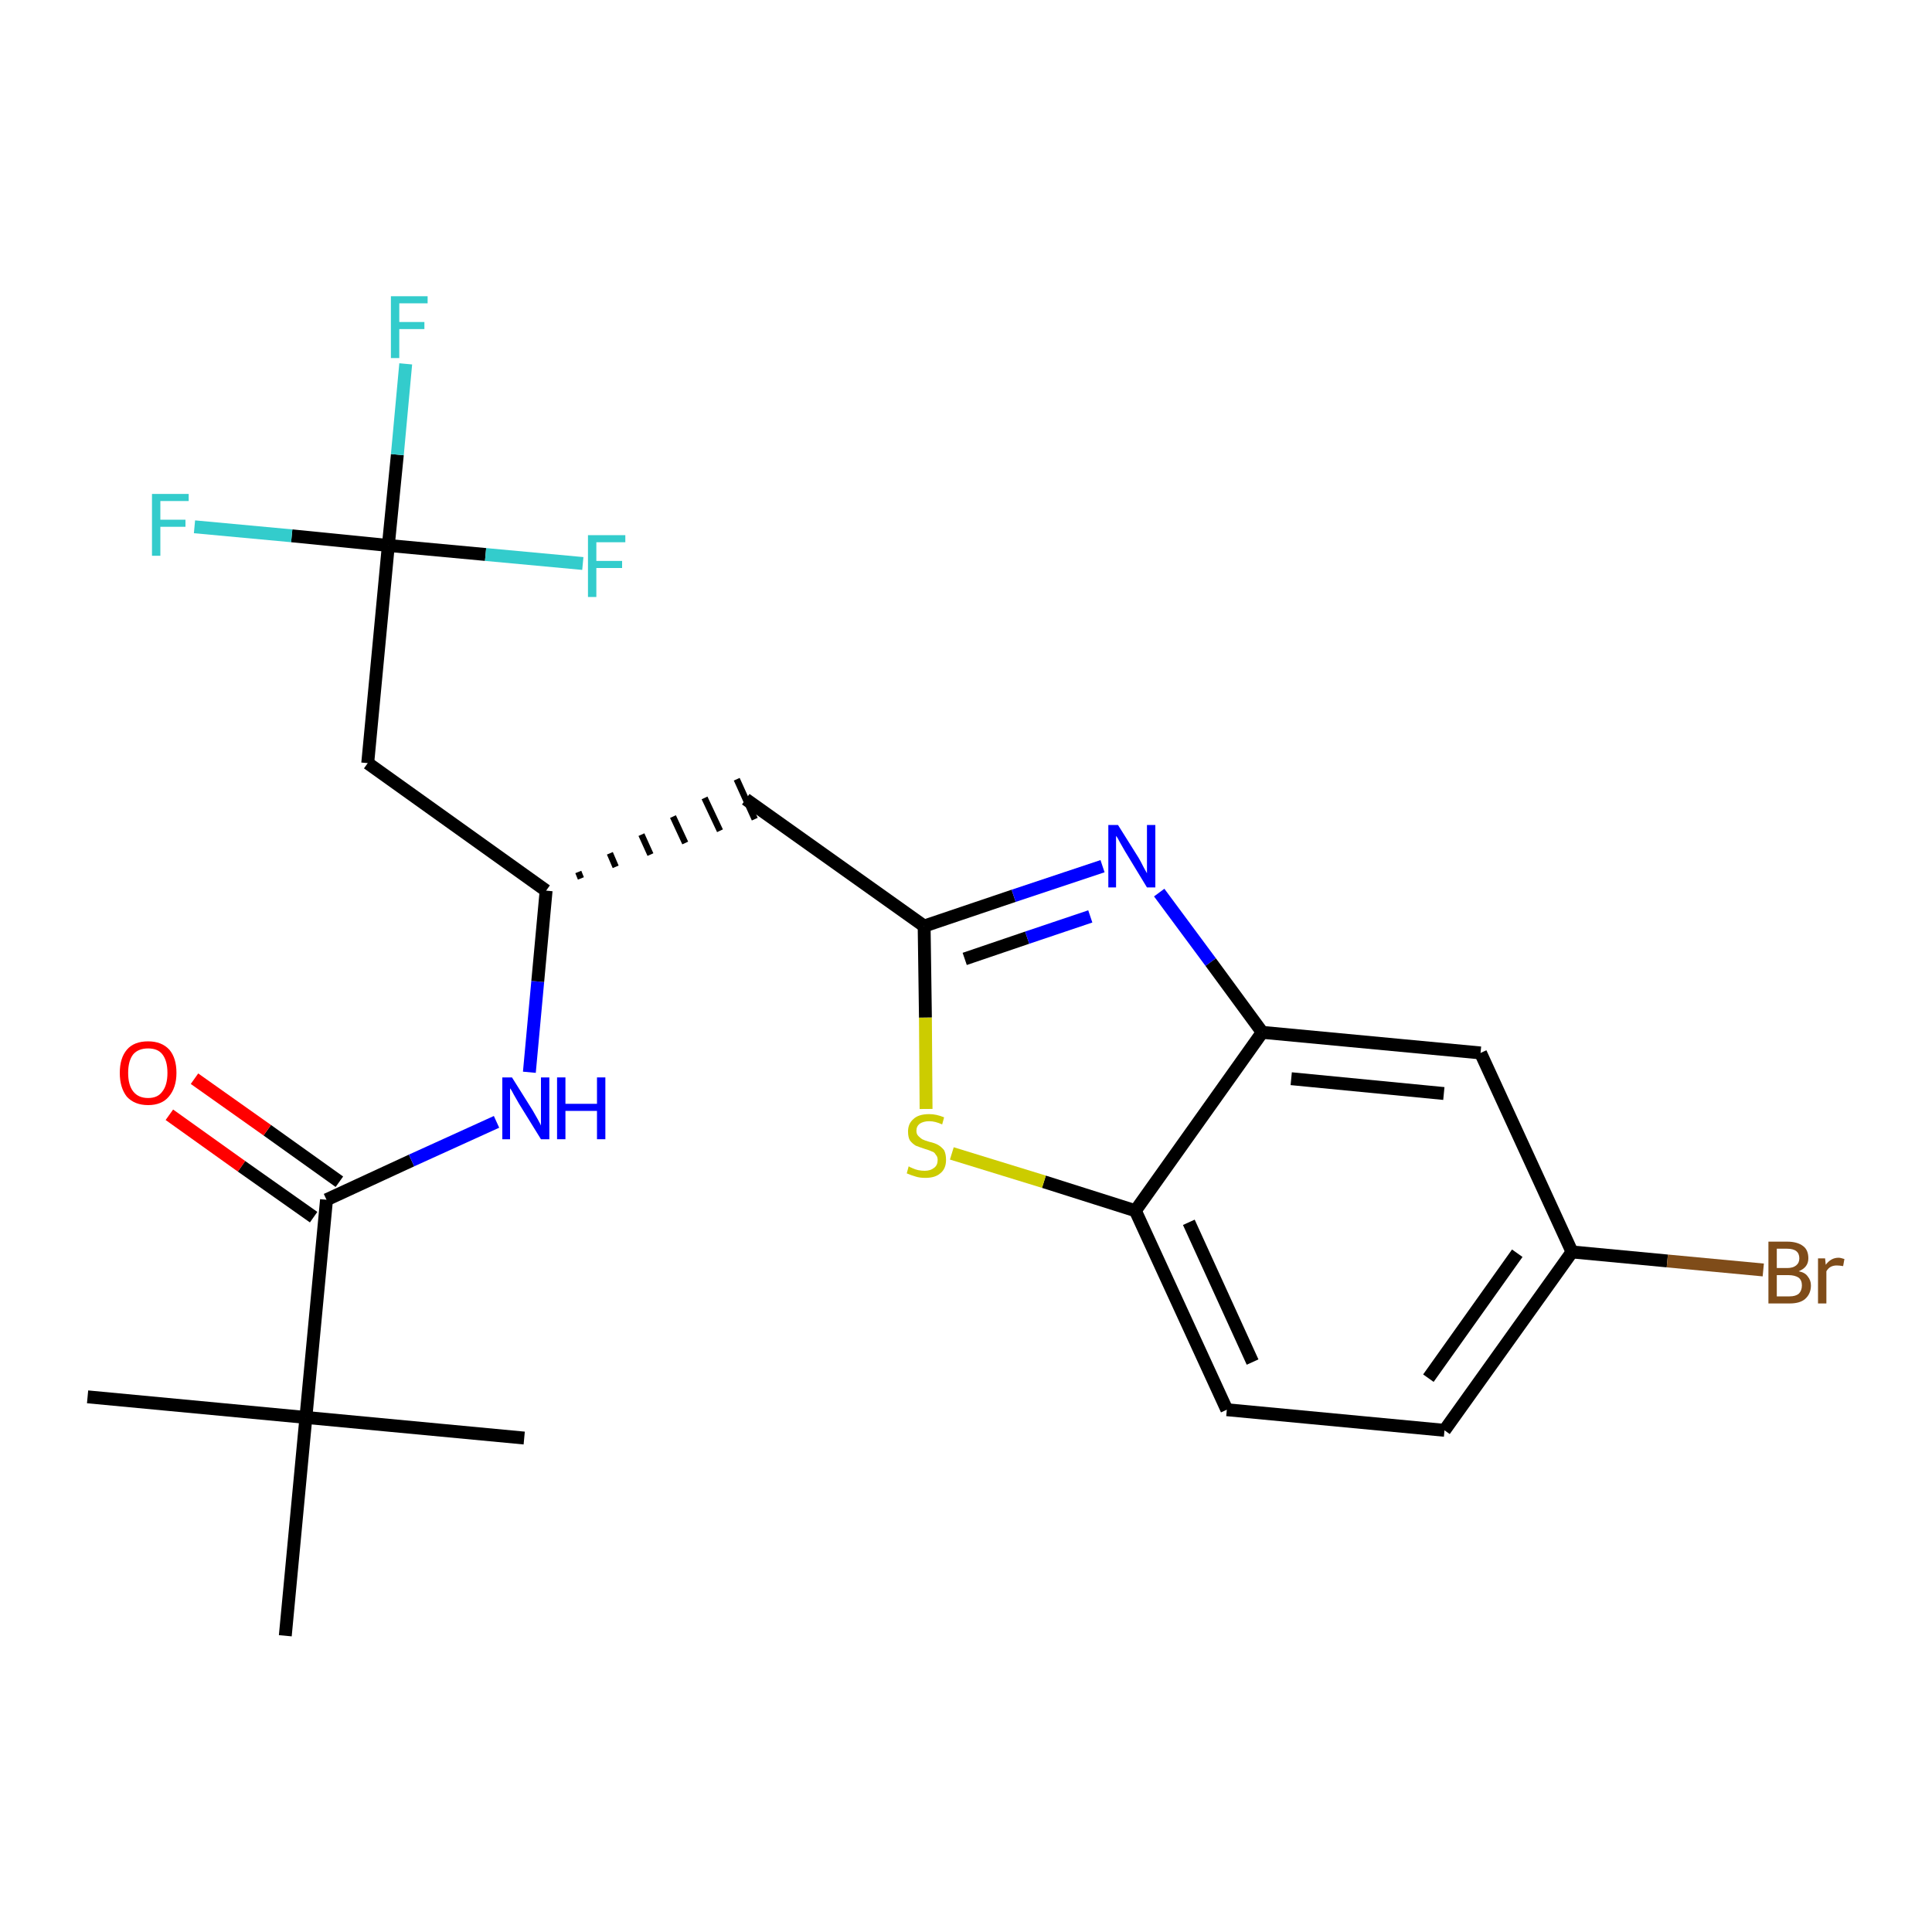 <?xml version='1.0' encoding='iso-8859-1'?>
<svg version='1.1' baseProfile='full'
              xmlns='http://www.w3.org/2000/svg'
                      xmlns:rdkit='http://www.rdkit.org/xml'
                      xmlns:xlink='http://www.w3.org/1999/xlink'
                  xml:space='preserve'
width='300px' height='300px' viewBox='0 0 300 300'>
<!-- END OF HEADER -->
<path class='bond-0 atom-0 atom-1' d='M 13.6,216.9 L 47.5,220.1' style='fill:none;fill-rule:evenodd;stroke:#000000;stroke-width:2.0px;stroke-linecap:butt;stroke-linejoin:miter;stroke-opacity:1' />
<path class='bond-1 atom-1 atom-2' d='M 47.5,220.1 L 81.4,223.3' style='fill:none;fill-rule:evenodd;stroke:#000000;stroke-width:2.0px;stroke-linecap:butt;stroke-linejoin:miter;stroke-opacity:1' />
<path class='bond-2 atom-1 atom-3' d='M 47.5,220.1 L 44.3,254.0' style='fill:none;fill-rule:evenodd;stroke:#000000;stroke-width:2.0px;stroke-linecap:butt;stroke-linejoin:miter;stroke-opacity:1' />
<path class='bond-3 atom-1 atom-4' d='M 47.5,220.1 L 50.7,186.3' style='fill:none;fill-rule:evenodd;stroke:#000000;stroke-width:2.0px;stroke-linecap:butt;stroke-linejoin:miter;stroke-opacity:1' />
<path class='bond-4 atom-4 atom-5' d='M 52.7,183.5 L 41.5,175.5' style='fill:none;fill-rule:evenodd;stroke:#000000;stroke-width:2.0px;stroke-linecap:butt;stroke-linejoin:miter;stroke-opacity:1' />
<path class='bond-4 atom-4 atom-5' d='M 41.5,175.5 L 30.2,167.5' style='fill:none;fill-rule:evenodd;stroke:#FF0000;stroke-width:2.0px;stroke-linecap:butt;stroke-linejoin:miter;stroke-opacity:1' />
<path class='bond-4 atom-4 atom-5' d='M 48.7,189.0 L 37.5,181.1' style='fill:none;fill-rule:evenodd;stroke:#000000;stroke-width:2.0px;stroke-linecap:butt;stroke-linejoin:miter;stroke-opacity:1' />
<path class='bond-4 atom-4 atom-5' d='M 37.5,181.1 L 26.3,173.1' style='fill:none;fill-rule:evenodd;stroke:#FF0000;stroke-width:2.0px;stroke-linecap:butt;stroke-linejoin:miter;stroke-opacity:1' />
<path class='bond-5 atom-4 atom-6' d='M 50.7,186.3 L 63.9,180.2' style='fill:none;fill-rule:evenodd;stroke:#000000;stroke-width:2.0px;stroke-linecap:butt;stroke-linejoin:miter;stroke-opacity:1' />
<path class='bond-5 atom-4 atom-6' d='M 63.9,180.2 L 77.1,174.2' style='fill:none;fill-rule:evenodd;stroke:#0000FF;stroke-width:2.0px;stroke-linecap:butt;stroke-linejoin:miter;stroke-opacity:1' />
<path class='bond-6 atom-6 atom-7' d='M 82.2,166.5 L 83.5,152.4' style='fill:none;fill-rule:evenodd;stroke:#0000FF;stroke-width:2.0px;stroke-linecap:butt;stroke-linejoin:miter;stroke-opacity:1' />
<path class='bond-6 atom-6 atom-7' d='M 83.5,152.4 L 84.8,138.3' style='fill:none;fill-rule:evenodd;stroke:#000000;stroke-width:2.0px;stroke-linecap:butt;stroke-linejoin:miter;stroke-opacity:1' />
<path class='bond-7 atom-7 atom-8' d='M 90.2,136.4 L 89.8,135.4' style='fill:none;fill-rule:evenodd;stroke:#000000;stroke-width:1.0px;stroke-linecap:butt;stroke-linejoin:miter;stroke-opacity:1' />
<path class='bond-7 atom-7 atom-8' d='M 95.6,134.6 L 94.7,132.5' style='fill:none;fill-rule:evenodd;stroke:#000000;stroke-width:1.0px;stroke-linecap:butt;stroke-linejoin:miter;stroke-opacity:1' />
<path class='bond-7 atom-7 atom-8' d='M 101.0,132.7 L 99.6,129.6' style='fill:none;fill-rule:evenodd;stroke:#000000;stroke-width:1.0px;stroke-linecap:butt;stroke-linejoin:miter;stroke-opacity:1' />
<path class='bond-7 atom-7 atom-8' d='M 106.4,130.9 L 104.5,126.8' style='fill:none;fill-rule:evenodd;stroke:#000000;stroke-width:1.0px;stroke-linecap:butt;stroke-linejoin:miter;stroke-opacity:1' />
<path class='bond-7 atom-7 atom-8' d='M 111.8,129.0 L 109.4,123.9' style='fill:none;fill-rule:evenodd;stroke:#000000;stroke-width:1.0px;stroke-linecap:butt;stroke-linejoin:miter;stroke-opacity:1' />
<path class='bond-7 atom-7 atom-8' d='M 117.2,127.2 L 114.4,121.0' style='fill:none;fill-rule:evenodd;stroke:#000000;stroke-width:1.0px;stroke-linecap:butt;stroke-linejoin:miter;stroke-opacity:1' />
<path class='bond-18 atom-7 atom-19' d='M 84.8,138.3 L 57.1,118.5' style='fill:none;fill-rule:evenodd;stroke:#000000;stroke-width:2.0px;stroke-linecap:butt;stroke-linejoin:miter;stroke-opacity:1' />
<path class='bond-8 atom-8 atom-9' d='M 115.8,124.1 L 143.5,143.8' style='fill:none;fill-rule:evenodd;stroke:#000000;stroke-width:2.0px;stroke-linecap:butt;stroke-linejoin:miter;stroke-opacity:1' />
<path class='bond-9 atom-9 atom-10' d='M 143.5,143.8 L 157.4,139.1' style='fill:none;fill-rule:evenodd;stroke:#000000;stroke-width:2.0px;stroke-linecap:butt;stroke-linejoin:miter;stroke-opacity:1' />
<path class='bond-9 atom-9 atom-10' d='M 157.4,139.1 L 171.2,134.5' style='fill:none;fill-rule:evenodd;stroke:#0000FF;stroke-width:2.0px;stroke-linecap:butt;stroke-linejoin:miter;stroke-opacity:1' />
<path class='bond-9 atom-9 atom-10' d='M 149.8,148.9 L 159.5,145.6' style='fill:none;fill-rule:evenodd;stroke:#000000;stroke-width:2.0px;stroke-linecap:butt;stroke-linejoin:miter;stroke-opacity:1' />
<path class='bond-9 atom-9 atom-10' d='M 159.5,145.6 L 169.3,142.3' style='fill:none;fill-rule:evenodd;stroke:#0000FF;stroke-width:2.0px;stroke-linecap:butt;stroke-linejoin:miter;stroke-opacity:1' />
<path class='bond-23 atom-18 atom-9' d='M 143.8,172.2 L 143.7,158.0' style='fill:none;fill-rule:evenodd;stroke:#CCCC00;stroke-width:2.0px;stroke-linecap:butt;stroke-linejoin:miter;stroke-opacity:1' />
<path class='bond-23 atom-18 atom-9' d='M 143.7,158.0 L 143.5,143.8' style='fill:none;fill-rule:evenodd;stroke:#000000;stroke-width:2.0px;stroke-linecap:butt;stroke-linejoin:miter;stroke-opacity:1' />
<path class='bond-10 atom-10 atom-11' d='M 180.0,138.6 L 188.0,149.4' style='fill:none;fill-rule:evenodd;stroke:#0000FF;stroke-width:2.0px;stroke-linecap:butt;stroke-linejoin:miter;stroke-opacity:1' />
<path class='bond-10 atom-10 atom-11' d='M 188.0,149.4 L 196.0,160.3' style='fill:none;fill-rule:evenodd;stroke:#000000;stroke-width:2.0px;stroke-linecap:butt;stroke-linejoin:miter;stroke-opacity:1' />
<path class='bond-11 atom-11 atom-12' d='M 196.0,160.3 L 229.9,163.5' style='fill:none;fill-rule:evenodd;stroke:#000000;stroke-width:2.0px;stroke-linecap:butt;stroke-linejoin:miter;stroke-opacity:1' />
<path class='bond-11 atom-11 atom-12' d='M 200.5,167.5 L 224.2,169.8' style='fill:none;fill-rule:evenodd;stroke:#000000;stroke-width:2.0px;stroke-linecap:butt;stroke-linejoin:miter;stroke-opacity:1' />
<path class='bond-24 atom-17 atom-11' d='M 176.3,188.0 L 196.0,160.3' style='fill:none;fill-rule:evenodd;stroke:#000000;stroke-width:2.0px;stroke-linecap:butt;stroke-linejoin:miter;stroke-opacity:1' />
<path class='bond-12 atom-12 atom-13' d='M 229.9,163.5 L 244.1,194.4' style='fill:none;fill-rule:evenodd;stroke:#000000;stroke-width:2.0px;stroke-linecap:butt;stroke-linejoin:miter;stroke-opacity:1' />
<path class='bond-13 atom-13 atom-14' d='M 244.1,194.4 L 258.9,195.8' style='fill:none;fill-rule:evenodd;stroke:#000000;stroke-width:2.0px;stroke-linecap:butt;stroke-linejoin:miter;stroke-opacity:1' />
<path class='bond-13 atom-13 atom-14' d='M 258.9,195.8 L 273.8,197.2' style='fill:none;fill-rule:evenodd;stroke:#7F4C19;stroke-width:2.0px;stroke-linecap:butt;stroke-linejoin:miter;stroke-opacity:1' />
<path class='bond-14 atom-13 atom-15' d='M 244.1,194.4 L 224.3,222.1' style='fill:none;fill-rule:evenodd;stroke:#000000;stroke-width:2.0px;stroke-linecap:butt;stroke-linejoin:miter;stroke-opacity:1' />
<path class='bond-14 atom-13 atom-15' d='M 235.6,194.6 L 221.8,214.0' style='fill:none;fill-rule:evenodd;stroke:#000000;stroke-width:2.0px;stroke-linecap:butt;stroke-linejoin:miter;stroke-opacity:1' />
<path class='bond-15 atom-15 atom-16' d='M 224.3,222.1 L 190.5,218.9' style='fill:none;fill-rule:evenodd;stroke:#000000;stroke-width:2.0px;stroke-linecap:butt;stroke-linejoin:miter;stroke-opacity:1' />
<path class='bond-16 atom-16 atom-17' d='M 190.5,218.9 L 176.3,188.0' style='fill:none;fill-rule:evenodd;stroke:#000000;stroke-width:2.0px;stroke-linecap:butt;stroke-linejoin:miter;stroke-opacity:1' />
<path class='bond-16 atom-16 atom-17' d='M 194.5,211.5 L 184.6,189.8' style='fill:none;fill-rule:evenodd;stroke:#000000;stroke-width:2.0px;stroke-linecap:butt;stroke-linejoin:miter;stroke-opacity:1' />
<path class='bond-17 atom-17 atom-18' d='M 176.3,188.0 L 162.1,183.5' style='fill:none;fill-rule:evenodd;stroke:#000000;stroke-width:2.0px;stroke-linecap:butt;stroke-linejoin:miter;stroke-opacity:1' />
<path class='bond-17 atom-17 atom-18' d='M 162.1,183.5 L 147.8,179.1' style='fill:none;fill-rule:evenodd;stroke:#CCCC00;stroke-width:2.0px;stroke-linecap:butt;stroke-linejoin:miter;stroke-opacity:1' />
<path class='bond-19 atom-19 atom-20' d='M 57.1,118.5 L 60.3,84.7' style='fill:none;fill-rule:evenodd;stroke:#000000;stroke-width:2.0px;stroke-linecap:butt;stroke-linejoin:miter;stroke-opacity:1' />
<path class='bond-20 atom-20 atom-21' d='M 60.3,84.7 L 61.7,70.6' style='fill:none;fill-rule:evenodd;stroke:#000000;stroke-width:2.0px;stroke-linecap:butt;stroke-linejoin:miter;stroke-opacity:1' />
<path class='bond-20 atom-20 atom-21' d='M 61.7,70.6 L 63.0,56.5' style='fill:none;fill-rule:evenodd;stroke:#33CCCC;stroke-width:2.0px;stroke-linecap:butt;stroke-linejoin:miter;stroke-opacity:1' />
<path class='bond-21 atom-20 atom-22' d='M 60.3,84.7 L 45.3,83.2' style='fill:none;fill-rule:evenodd;stroke:#000000;stroke-width:2.0px;stroke-linecap:butt;stroke-linejoin:miter;stroke-opacity:1' />
<path class='bond-21 atom-20 atom-22' d='M 45.3,83.2 L 30.2,81.8' style='fill:none;fill-rule:evenodd;stroke:#33CCCC;stroke-width:2.0px;stroke-linecap:butt;stroke-linejoin:miter;stroke-opacity:1' />
<path class='bond-22 atom-20 atom-23' d='M 60.3,84.7 L 75.4,86.1' style='fill:none;fill-rule:evenodd;stroke:#000000;stroke-width:2.0px;stroke-linecap:butt;stroke-linejoin:miter;stroke-opacity:1' />
<path class='bond-22 atom-20 atom-23' d='M 75.4,86.1 L 90.5,87.5' style='fill:none;fill-rule:evenodd;stroke:#33CCCC;stroke-width:2.0px;stroke-linecap:butt;stroke-linejoin:miter;stroke-opacity:1' />
<path  class='atom-5' d='M 18.6 166.6
Q 18.6 164.3, 19.7 163.0
Q 20.8 161.7, 23.0 161.7
Q 25.1 161.7, 26.3 163.0
Q 27.4 164.3, 27.4 166.6
Q 27.4 168.9, 26.2 170.3
Q 25.1 171.6, 23.0 171.6
Q 20.9 171.6, 19.7 170.3
Q 18.6 168.9, 18.6 166.6
M 23.0 170.5
Q 24.5 170.5, 25.2 169.5
Q 26.0 168.5, 26.0 166.6
Q 26.0 164.7, 25.2 163.7
Q 24.5 162.8, 23.0 162.8
Q 21.5 162.8, 20.7 163.7
Q 19.9 164.7, 19.9 166.6
Q 19.9 168.5, 20.7 169.5
Q 21.5 170.5, 23.0 170.5
' fill='#FF0000'/>
<path  class='atom-6' d='M 79.5 167.3
L 82.7 172.4
Q 83.0 172.9, 83.5 173.8
Q 84.0 174.7, 84.0 174.8
L 84.0 167.3
L 85.3 167.3
L 85.3 176.9
L 84.0 176.9
L 80.6 171.4
Q 80.2 170.7, 79.8 170.0
Q 79.4 169.2, 79.2 169.0
L 79.2 176.9
L 78.0 176.9
L 78.0 167.3
L 79.5 167.3
' fill='#0000FF'/>
<path  class='atom-6' d='M 86.5 167.3
L 87.8 167.3
L 87.8 171.4
L 92.7 171.4
L 92.7 167.3
L 94.0 167.3
L 94.0 176.9
L 92.7 176.9
L 92.7 172.5
L 87.8 172.5
L 87.8 176.9
L 86.5 176.9
L 86.5 167.3
' fill='#0000FF'/>
<path  class='atom-10' d='M 173.6 128.1
L 176.8 133.2
Q 177.1 133.7, 177.6 134.7
Q 178.1 135.6, 178.1 135.6
L 178.1 128.1
L 179.4 128.1
L 179.4 137.8
L 178.1 137.8
L 174.7 132.2
Q 174.3 131.5, 173.9 130.8
Q 173.5 130.0, 173.3 129.8
L 173.3 137.8
L 172.1 137.8
L 172.1 128.1
L 173.6 128.1
' fill='#0000FF'/>
<path  class='atom-14' d='M 279.3 197.4
Q 280.3 197.6, 280.7 198.2
Q 281.2 198.8, 281.2 199.6
Q 281.2 200.9, 280.3 201.7
Q 279.5 202.4, 277.9 202.4
L 274.6 202.4
L 274.6 192.8
L 277.5 192.8
Q 279.1 192.8, 280.0 193.5
Q 280.8 194.1, 280.8 195.4
Q 280.8 196.8, 279.3 197.4
M 275.9 193.9
L 275.9 196.9
L 277.5 196.9
Q 278.4 196.9, 278.9 196.5
Q 279.4 196.1, 279.4 195.4
Q 279.4 193.9, 277.5 193.9
L 275.9 193.9
M 277.9 201.3
Q 278.8 201.3, 279.3 200.9
Q 279.8 200.4, 279.8 199.6
Q 279.8 198.8, 279.3 198.4
Q 278.7 198.0, 277.7 198.0
L 275.9 198.0
L 275.9 201.3
L 277.9 201.3
' fill='#7F4C19'/>
<path  class='atom-14' d='M 283.4 195.4
L 283.5 196.4
Q 284.3 195.3, 285.5 195.3
Q 285.8 195.3, 286.4 195.5
L 286.2 196.6
Q 285.6 196.5, 285.2 196.5
Q 284.7 196.5, 284.3 196.7
Q 283.9 196.9, 283.6 197.4
L 283.6 202.4
L 282.3 202.4
L 282.3 195.4
L 283.4 195.4
' fill='#7F4C19'/>
<path  class='atom-18' d='M 141.1 181.1
Q 141.2 181.2, 141.7 181.4
Q 142.1 181.6, 142.6 181.7
Q 143.1 181.8, 143.6 181.8
Q 144.5 181.8, 145.1 181.3
Q 145.6 180.9, 145.6 180.1
Q 145.6 179.6, 145.3 179.3
Q 145.1 178.9, 144.7 178.8
Q 144.3 178.6, 143.6 178.4
Q 142.7 178.1, 142.2 177.9
Q 141.7 177.6, 141.3 177.1
Q 141.0 176.6, 141.0 175.7
Q 141.0 174.5, 141.8 173.8
Q 142.6 173.0, 144.3 173.0
Q 145.4 173.0, 146.6 173.5
L 146.3 174.6
Q 145.2 174.1, 144.3 174.1
Q 143.4 174.1, 142.8 174.5
Q 142.3 174.9, 142.3 175.6
Q 142.3 176.1, 142.6 176.4
Q 142.9 176.7, 143.2 176.9
Q 143.6 177.1, 144.3 177.3
Q 145.2 177.5, 145.7 177.8
Q 146.2 178.1, 146.6 178.6
Q 146.9 179.2, 146.9 180.1
Q 146.9 181.5, 146.0 182.2
Q 145.2 182.9, 143.7 182.9
Q 142.8 182.9, 142.2 182.7
Q 141.5 182.5, 140.8 182.2
L 141.1 181.1
' fill='#CCCC00'/>
<path  class='atom-21' d='M 60.7 46.0
L 66.4 46.0
L 66.4 47.1
L 62.0 47.1
L 62.0 50.0
L 65.9 50.0
L 65.9 51.1
L 62.0 51.1
L 62.0 55.6
L 60.7 55.6
L 60.7 46.0
' fill='#33CCCC'/>
<path  class='atom-22' d='M 23.6 76.7
L 29.3 76.7
L 29.3 77.8
L 24.9 77.8
L 24.9 80.7
L 28.8 80.7
L 28.8 81.8
L 24.9 81.8
L 24.9 86.3
L 23.6 86.3
L 23.6 76.7
' fill='#33CCCC'/>
<path  class='atom-23' d='M 91.3 83.1
L 97.1 83.1
L 97.1 84.2
L 92.6 84.2
L 92.6 87.1
L 96.6 87.1
L 96.6 88.2
L 92.6 88.2
L 92.6 92.7
L 91.3 92.7
L 91.3 83.1
' fill='#33CCCC'/>
</svg>
